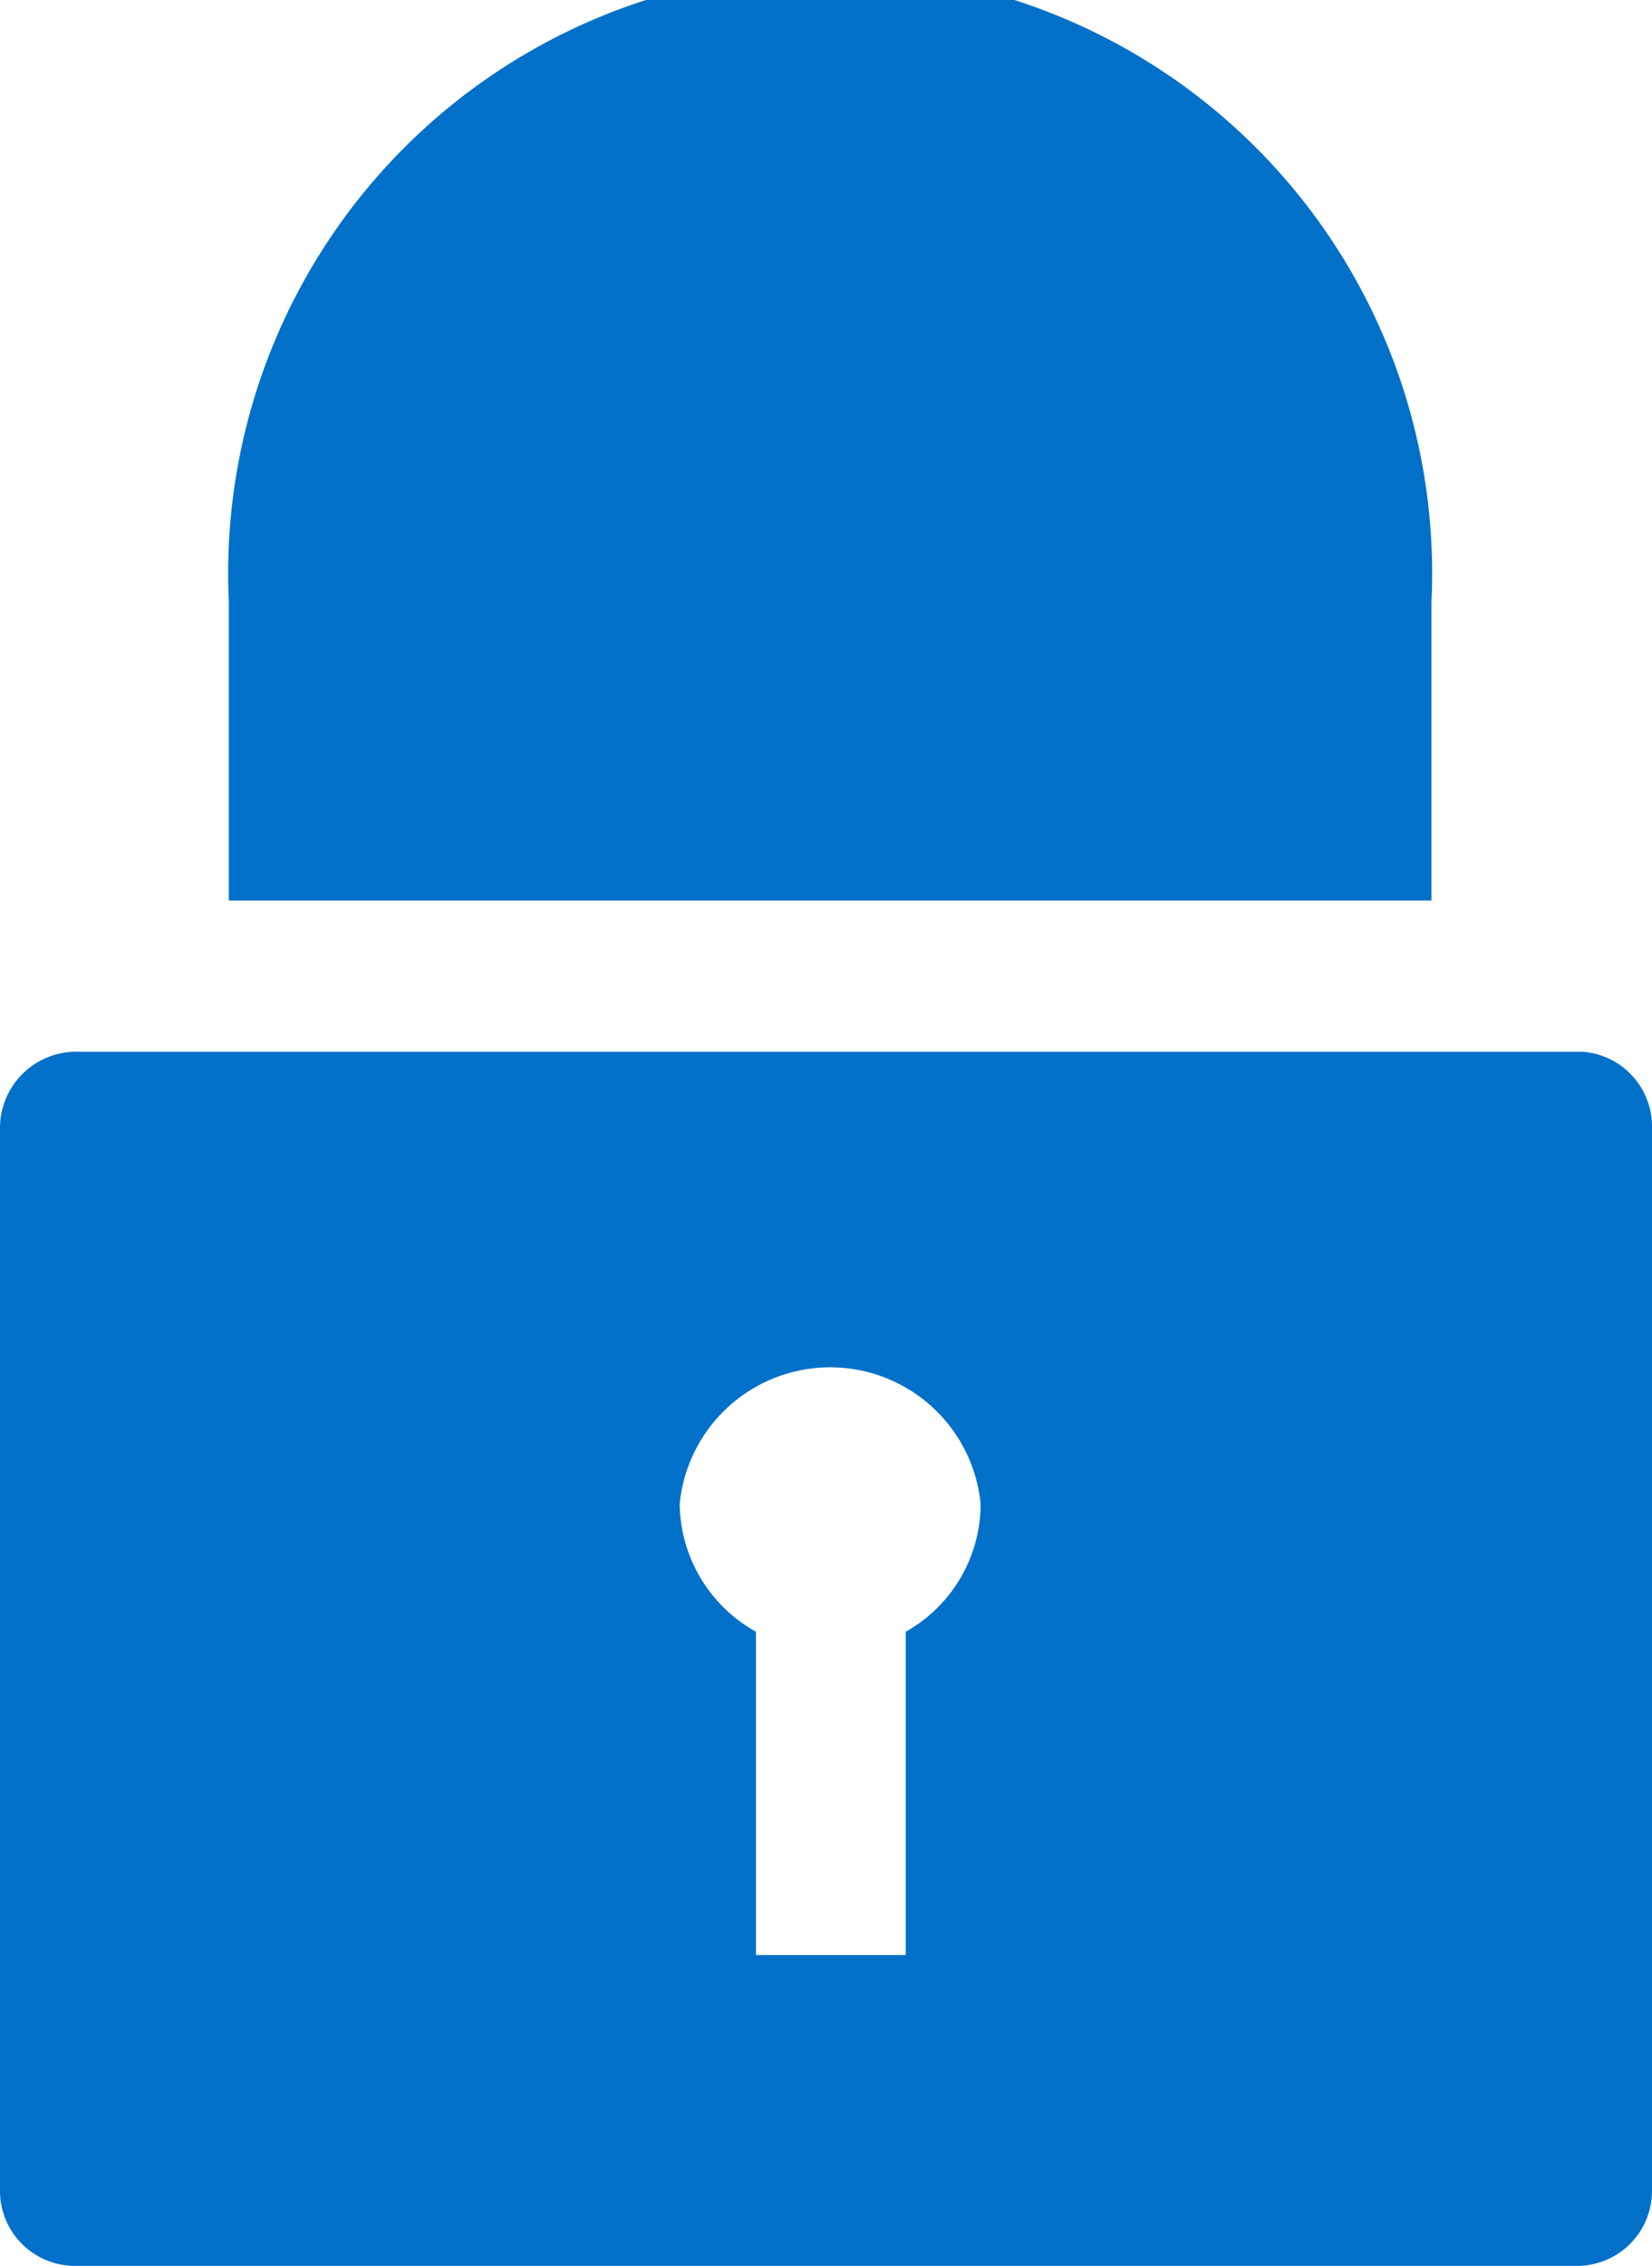 <svg xmlns="http://www.w3.org/2000/svg" viewBox="0 0 11.91 16.33"><defs><style>.cls-1{fill:#0070c9;}</style></defs><g id="Layer_2" data-name="Layer 2"><g id="Layer_2-2" data-name="Layer 2"><path class="cls-1" d="M7.07,10.84a1.06,1.06,0,0,1-.54.92v2.33H5.45V11.76a1.07,1.07,0,0,1-.55-.92,1.09,1.09,0,0,1,2.17,0ZM1.65,6.49h8.67V4.34a4.34,4.34,0,1,0-8.67,0ZM11.91,8.12a.54.54,0,0,0-.5-.54H.57v0h0A.55.55,0,0,0,0,8.12v7.67a.54.54,0,0,0,.54.54H11.37a.54.54,0,0,0,.54-.54Z"/></g></g></svg>